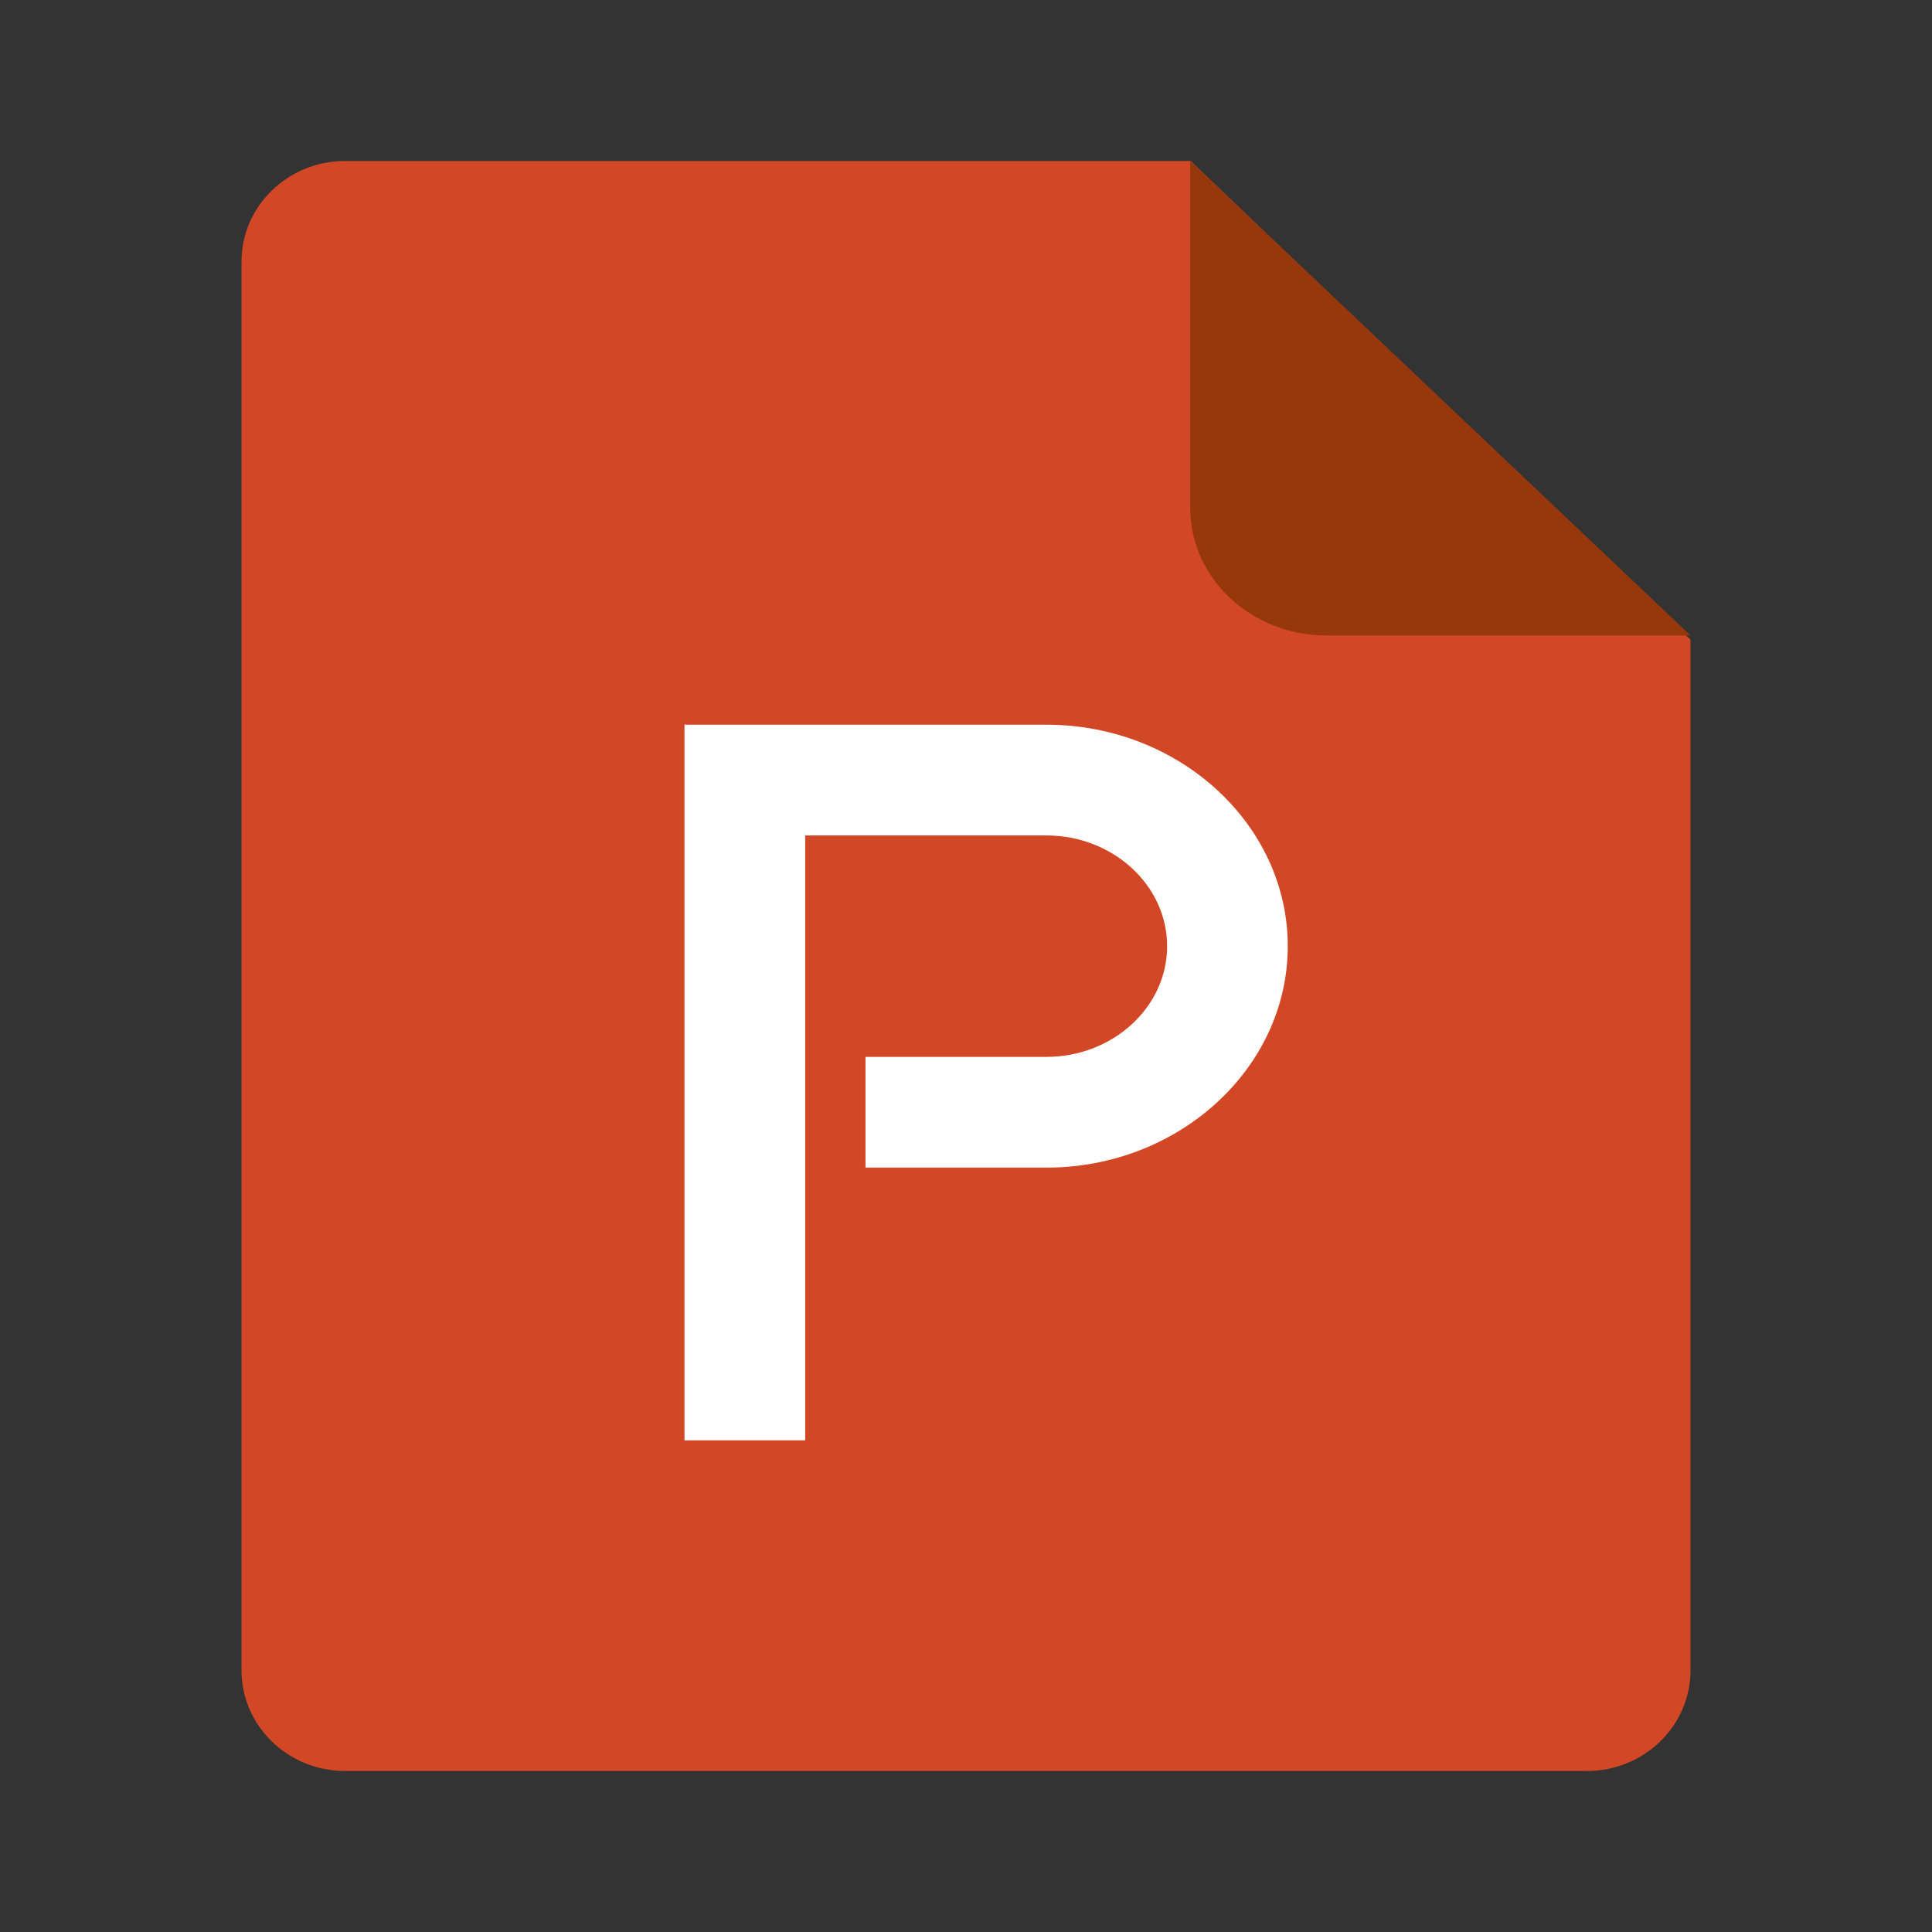 <svg xmlns="http://www.w3.org/2000/svg" width="48" height="48" viewBox="0 0 48 48">
    <rect x="0" y="0" width="48" height="48" fill="#333333" stroke="none"/>
    <g fill="none" fill-rule="evenodd">
        <path fill="#D24726" d="M42 15.893V41.5c0 1.38-1.152 2.5-2.575 2.5H8.575C7.153 44 6 42.878 6 41.498V6.502C6 5.12 7.154 4 8.57 4h21.012"/>
        <path fill="#97370C" d="M29.571 4v8.627c0 1.738 1.518 3.16 3.373 3.16H42L29.571 4z"/>
        <g fill="#FFF" fill-rule="nonzero">
            <path d="M20.004 35.785h-2.998v-17.78h8.993c3.297 0 5.995 2.476 5.995 5.502S29.296 29.009 26 29.009h-4.497v-2.751H26c1.649 0 2.997-1.238 2.997-2.751s-1.348-2.75-2.997-2.75h-5.995v15.028z"/>
        </g>
    </g>
</svg>

